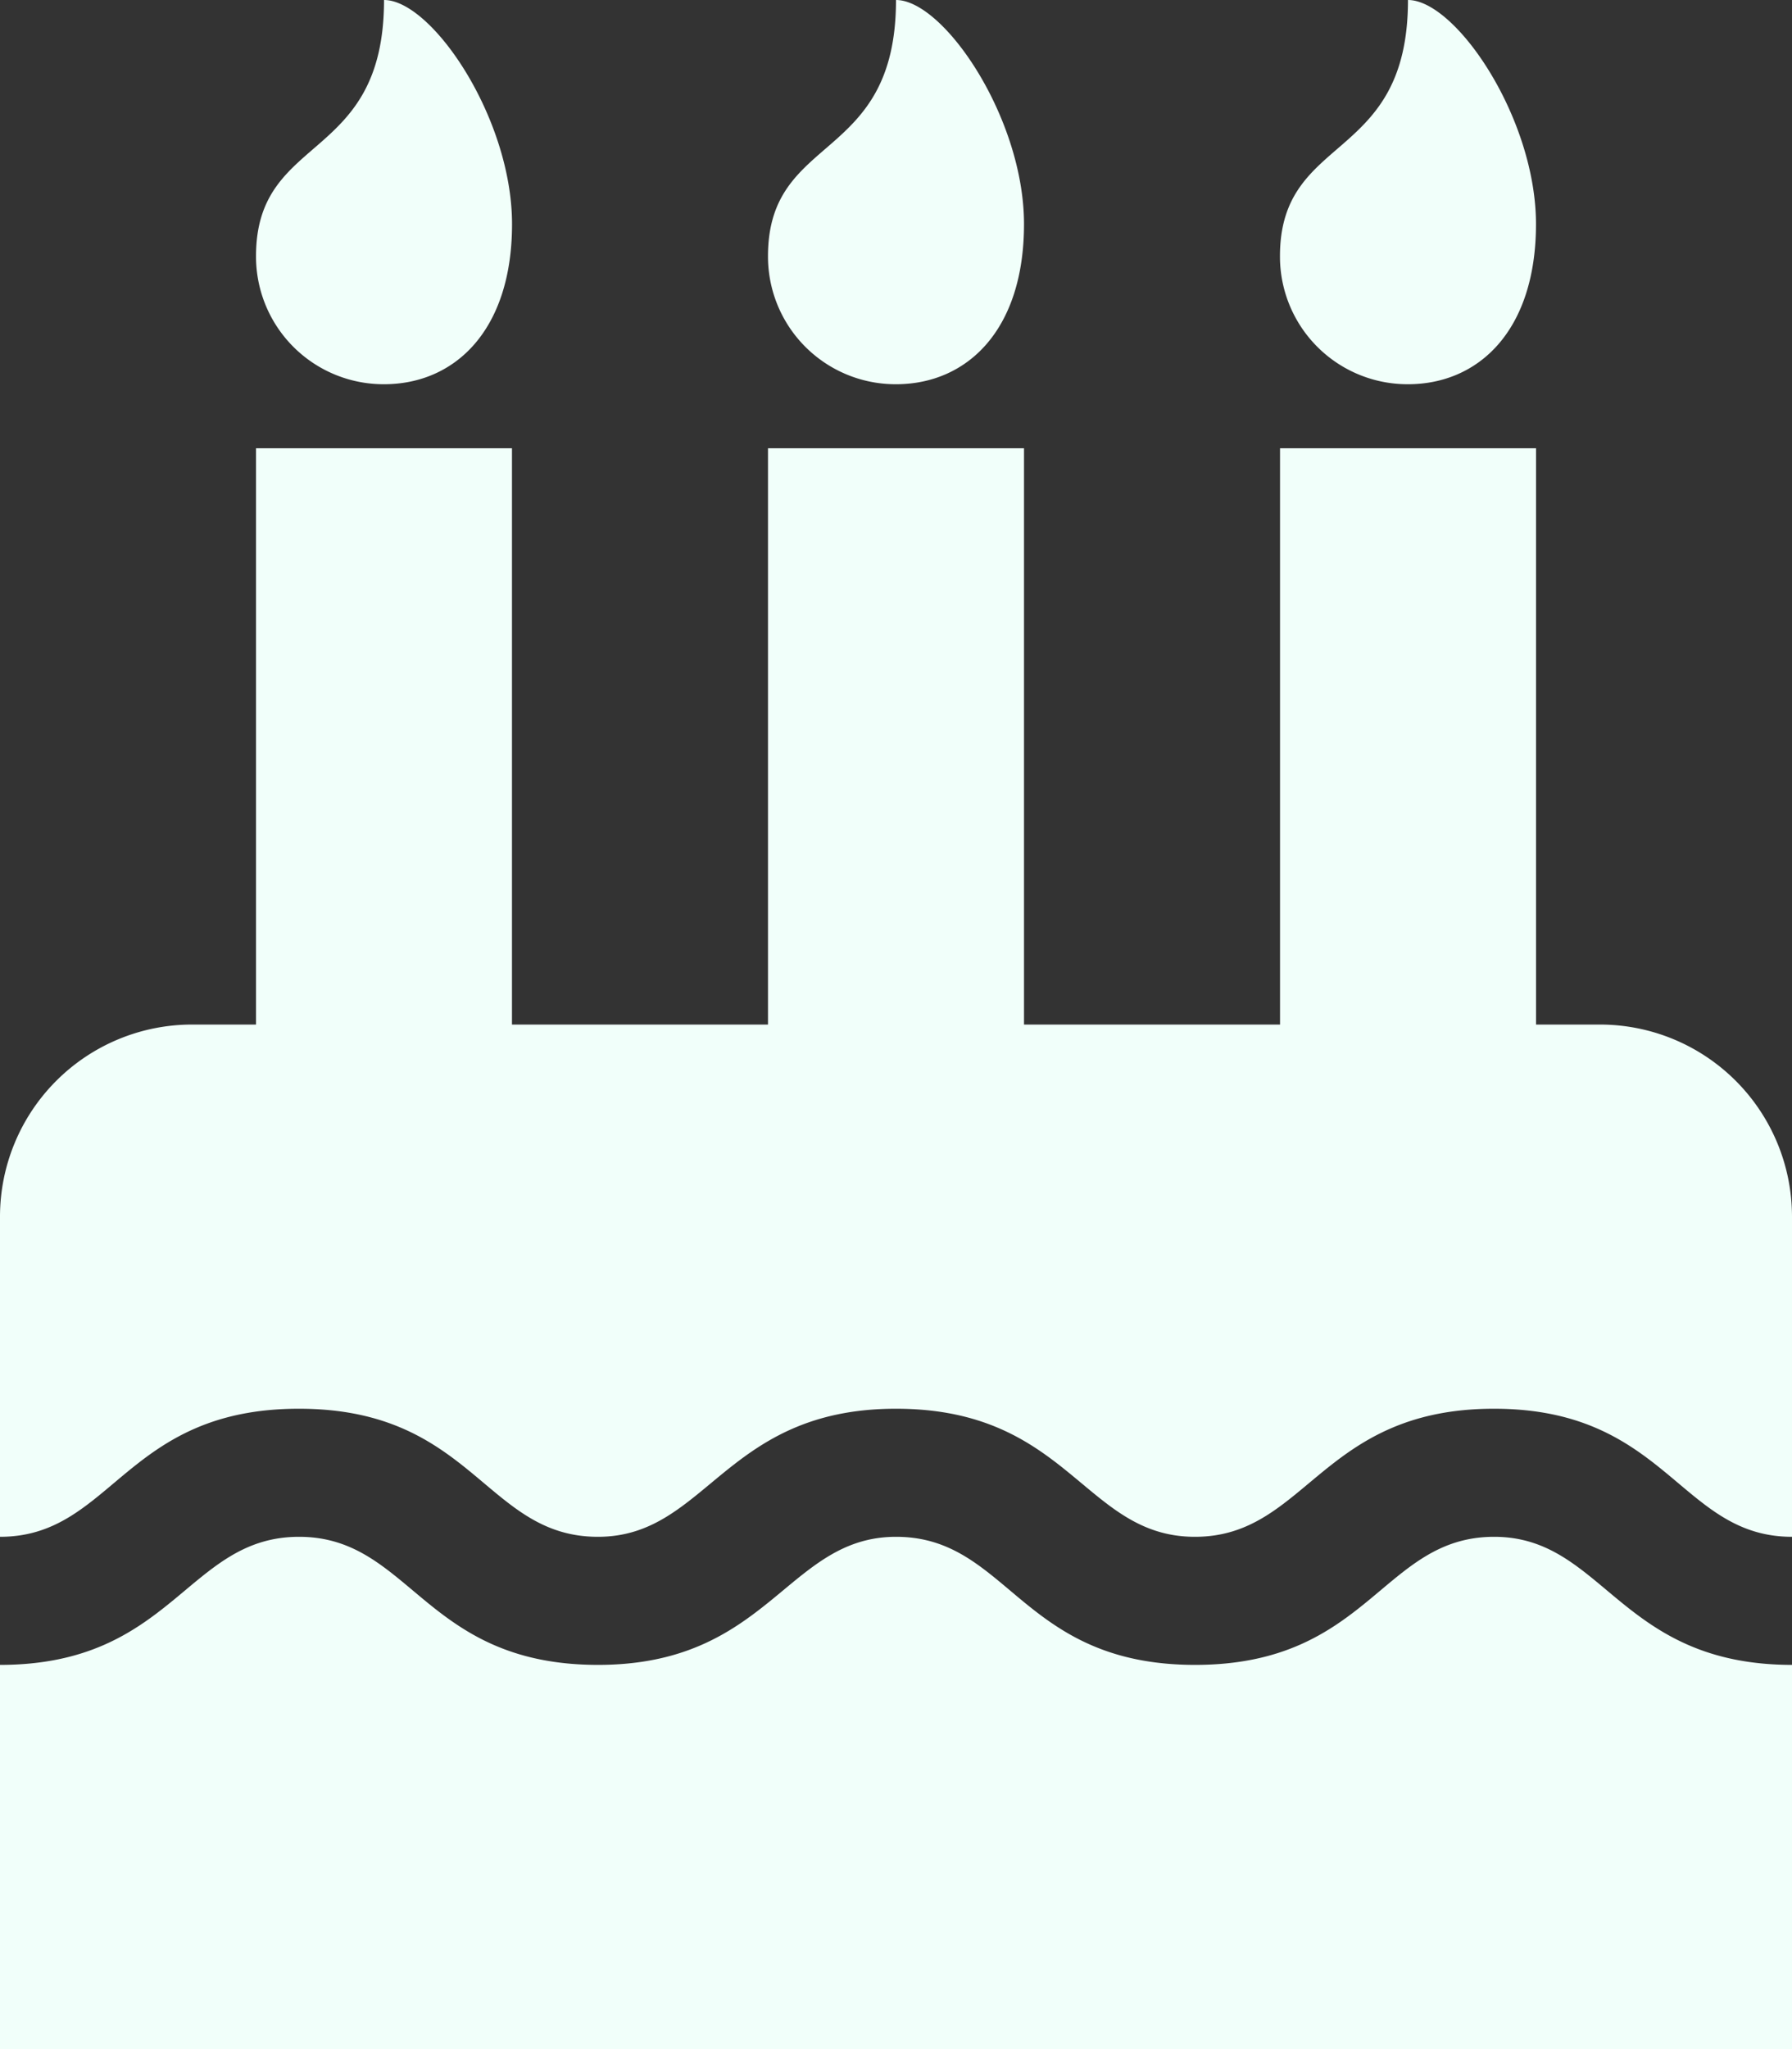<svg xmlns="http://www.w3.org/2000/svg" width="30" height="34.286" viewBox="0 0 30 34.286">
  <rect x="0" y="0" width="30" height="34.286" fill="#333333" stroke="none"/>
  <path id="Icon_awesome-birthday-cake" data-name="Icon awesome-birthday-cake" d="M30,25.714c-1.876,0-2.093-2.143-4.989-2.143s-3.136,2.143-5.006,2.143c-1.855,0-2.106-2.143-5.006-2.143-2.869,0-3.162,2.143-4.989,2.143-1.885,0-2.089-2.143-5.006-2.143S1.881,25.714,0,25.714V20.357a3.215,3.215,0,0,1,3.214-3.214H4.286V7.5H8.571v9.643h4.286V7.5h4.286v9.643h4.286V7.5h4.286v9.643h1.071A3.215,3.215,0,0,1,30,20.357Zm0,8.571H0V27.857c2.9,0,3.132-2.143,5.006-2.143s2.093,2.143,5.006,2.143c2.869,0,3.162-2.143,4.989-2.143,1.885,0,2.089,2.143,5.006,2.143s3.132-2.143,5.006-2.143c1.841,0,2.093,2.143,4.989,2.143ZM6.429,6.429A2.136,2.136,0,0,1,4.286,4.286C4.286,2.21,6.429,2.746,6.429,0c.8,0,2.143,1.975,2.143,3.75S7.617,6.429,6.429,6.429Zm8.571,0a2.136,2.136,0,0,1-2.143-2.143C12.857,2.21,15,2.746,15,0c.8,0,2.143,1.975,2.143,3.75S16.189,6.429,15,6.429Zm8.571,0a2.136,2.136,0,0,1-2.143-2.143c0-2.076,2.143-1.54,2.143-4.286.8,0,2.143,1.975,2.143,3.75S24.76,6.429,23.571,6.429Z" fill="#f1fffa"/>
</svg>